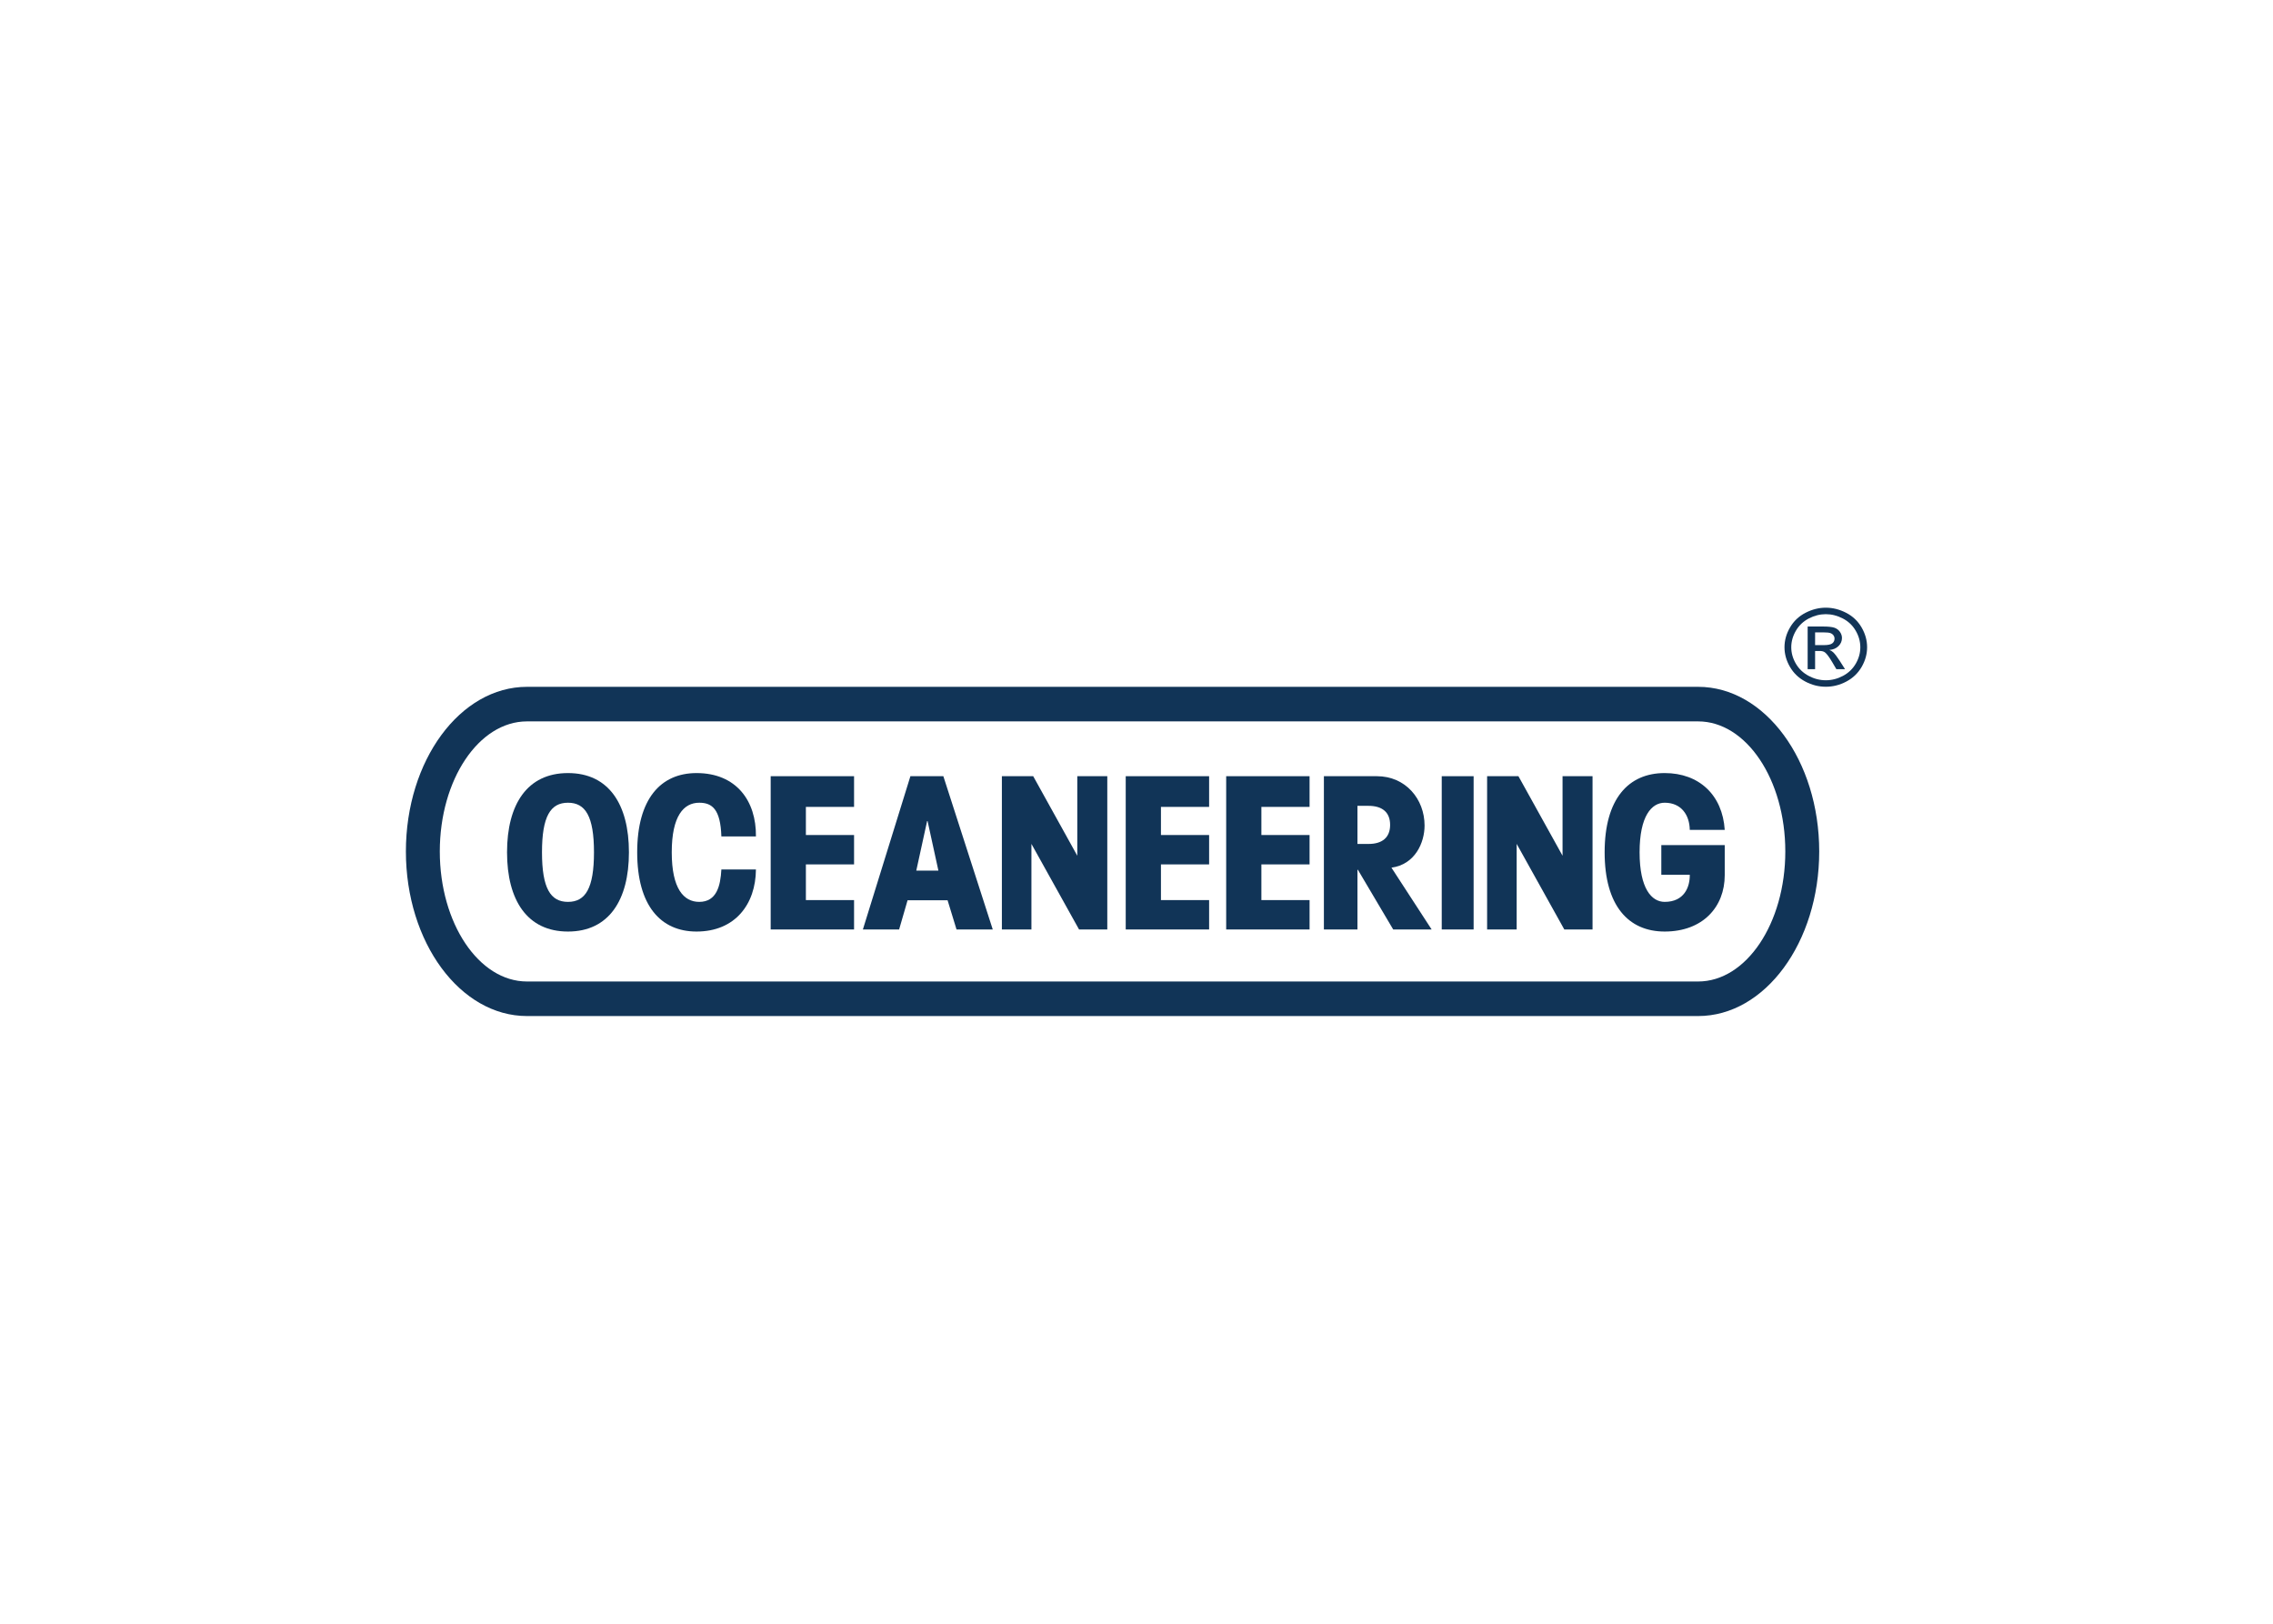 <svg clip-rule="evenodd" fill-rule="evenodd" stroke-linejoin="round" stroke-miterlimit="2" viewBox="0 0 560 400" xmlns="http://www.w3.org/2000/svg"><g fill="#113457" fill-rule="nonzero"><path d="m418.366 169.195h-288.531c-16.478 0-29.835 18.155-29.835 40.552 0 22.395 13.357 40.552 29.835 40.552h288.531c16.477 0 29.835-18.157 29.835-40.552 0-22.397-13.358-40.552-29.835-40.552zm0 72.591h-288.531c-11.864 0-21.481-14.344-21.481-32.039s9.617-32.037 21.481-32.037h288.531c11.865 0 21.48 14.342 21.48 32.037s-9.615 32.039-21.48 32.039z"/><path d="m124.919 209.957c0 11.8 4.966 19.524 15.015 19.524 10.047 0 15.017-7.724 15.017-19.524 0-11.793-4.97-19.516-15.017-19.516-10.049 0-15.015 7.723-15.015 19.516zm8.612 0c0-8.87 2.097-12.209 6.403-12.209s6.404 3.339 6.404 12.209c0 8.877-2.098 12.216-6.404 12.216s-6.403-3.339-6.403-12.216z"/><path d="m186.239 206.046c.108-8.767-4.859-15.605-14.628-15.605-8.841 0-14.626 6.365-14.626 19.516 0 13.152 5.786 19.524 14.626 19.524 9.498 0 14.573-6.736 14.628-15.296h-8.515c-.218 4.023-1.146 7.988-5.456 7.988-3.82 0-6.77-3.239-6.77-12.216 0-8.973 2.95-12.209 6.77-12.209 3.164 0 5.238 1.564 5.456 8.298z"/><path d="m231.194 214.474h-5.449l2.667-12.204h.116zm1.218-23.262h-8.114l-11.71 37.759h8.927l2.086-7.198h9.854l2.204 7.198h8.926z"/><path d="m265.413 191.212v19.592l-10.864-19.592h-7.715v37.759h7.278v-21.085l11.735 21.085h6.958v-37.759z"/><path d="m384.966 191.212v19.592l-10.869-19.592h-7.717v37.759h7.283v-21.085l11.736 21.085h6.955v-37.759z"/><path d="m322.64 228.971v-7.24h-11.871v-8.791h11.871v-7.236h-11.871v-6.929h11.871v-7.563h-20.544v37.759z"/><path d="m334.436 198.515h2.719c3.371 0 5.329 1.563 5.329 4.691s-1.958 4.696-5.329 4.696h-2.719zm-8.268 30.456h8.268v-14.707h.106l8.702 14.707h9.468l-9.901-15.228c5.82-.783 8.16-6.157 8.16-10.379 0-6.519-4.679-12.152-11.749-12.152h-13.054z"/><path d="m424.923 204.431c-.547-8.561-6.289-13.99-14.794-13.99-8.944 0-14.794 6.365-14.794 19.516 0 13.152 5.849 19.524 14.794 19.524 9.388 0 14.794-6.057 14.794-13.887v-7.408h-15.623v7.304h7.01c.057 3.028-1.376 6.683-6.181 6.683-3.2 0-6.181-3.239-6.181-12.216 0-8.973 2.981-12.209 6.181-12.209 4.088 0 6.128 3.026 6.181 6.683z"/><path d="m297.89 228.971v-7.24h-11.868v-8.791h11.868v-7.236h-11.868v-6.929h11.868v-7.563h-20.544v37.759z"/><path d="m210.416 228.971v-7.24h-11.869v-8.791h11.869v-7.236h-11.869v-6.929h11.869v-7.563h-20.542v37.759z"/><path d="m449.825 149.701c1.712 0 3.379.418 5.006 1.258 1.63.839 2.898 2.039 3.805 3.6s1.364 3.191 1.364 4.887c0 1.676-.45 3.29-1.341 4.838-.899 1.549-2.153 2.752-3.765 3.607-1.613.858-3.304 1.285-5.069 1.285-1.758 0-3.449-.427-5.058-1.285-1.617-.855-2.873-2.058-3.772-3.607-.902-1.548-1.349-3.162-1.349-4.838 0-1.696.455-3.326 1.37-4.887.909-1.561 2.179-2.761 3.806-3.6 1.63-.84 3.297-1.258 5.003-1.258zm0 1.597c-1.427 0-2.825.352-4.18 1.054-1.356.703-2.416 1.707-3.184 3.013-.762 1.306-1.148 2.666-1.148 4.081 0 1.404.378 2.752 1.13 4.041.752 1.288 1.803 2.293 3.158 3.012 1.348.72 2.757 1.08 4.224 1.08 1.473 0 2.881-.36 4.233-1.08 1.352-.719 2.401-1.724 3.15-3.012.746-1.289 1.12-2.637 1.12-4.041 0-1.415-.379-2.775-1.142-4.081-.759-1.306-1.822-2.31-3.183-3.013-1.359-.703-2.75-1.054-4.178-1.054zm-4.472 13.549v-10.51h3.765c1.291 0 2.222.098 2.798.289.575.194 1.036.529 1.377 1.009.34.481.513.989.513 1.529 0 .762-.282 1.426-.849 1.991-.568.565-1.318.883-2.254.952.387.156.694.344.926.562.439.418.973 1.118 1.609 2.102l1.32 2.076h-2.135l-.981-1.671c-.767-1.305-1.38-2.127-1.827-2.463-.321-.246-.789-.362-1.401-.349h-1.028v4.483zm1.833-5.924h2.138c1.022 0 1.722-.145 2.092-.435.373-.291.558-.676.558-1.156 0-.308-.088-.582-.269-.827-.178-.245-.426-.426-.744-.545-.32-.12-.912-.179-1.772-.179h-2.003z"/><path d="m363.057 228.971h-7.856v-37.759h7.856z"/></g></svg>